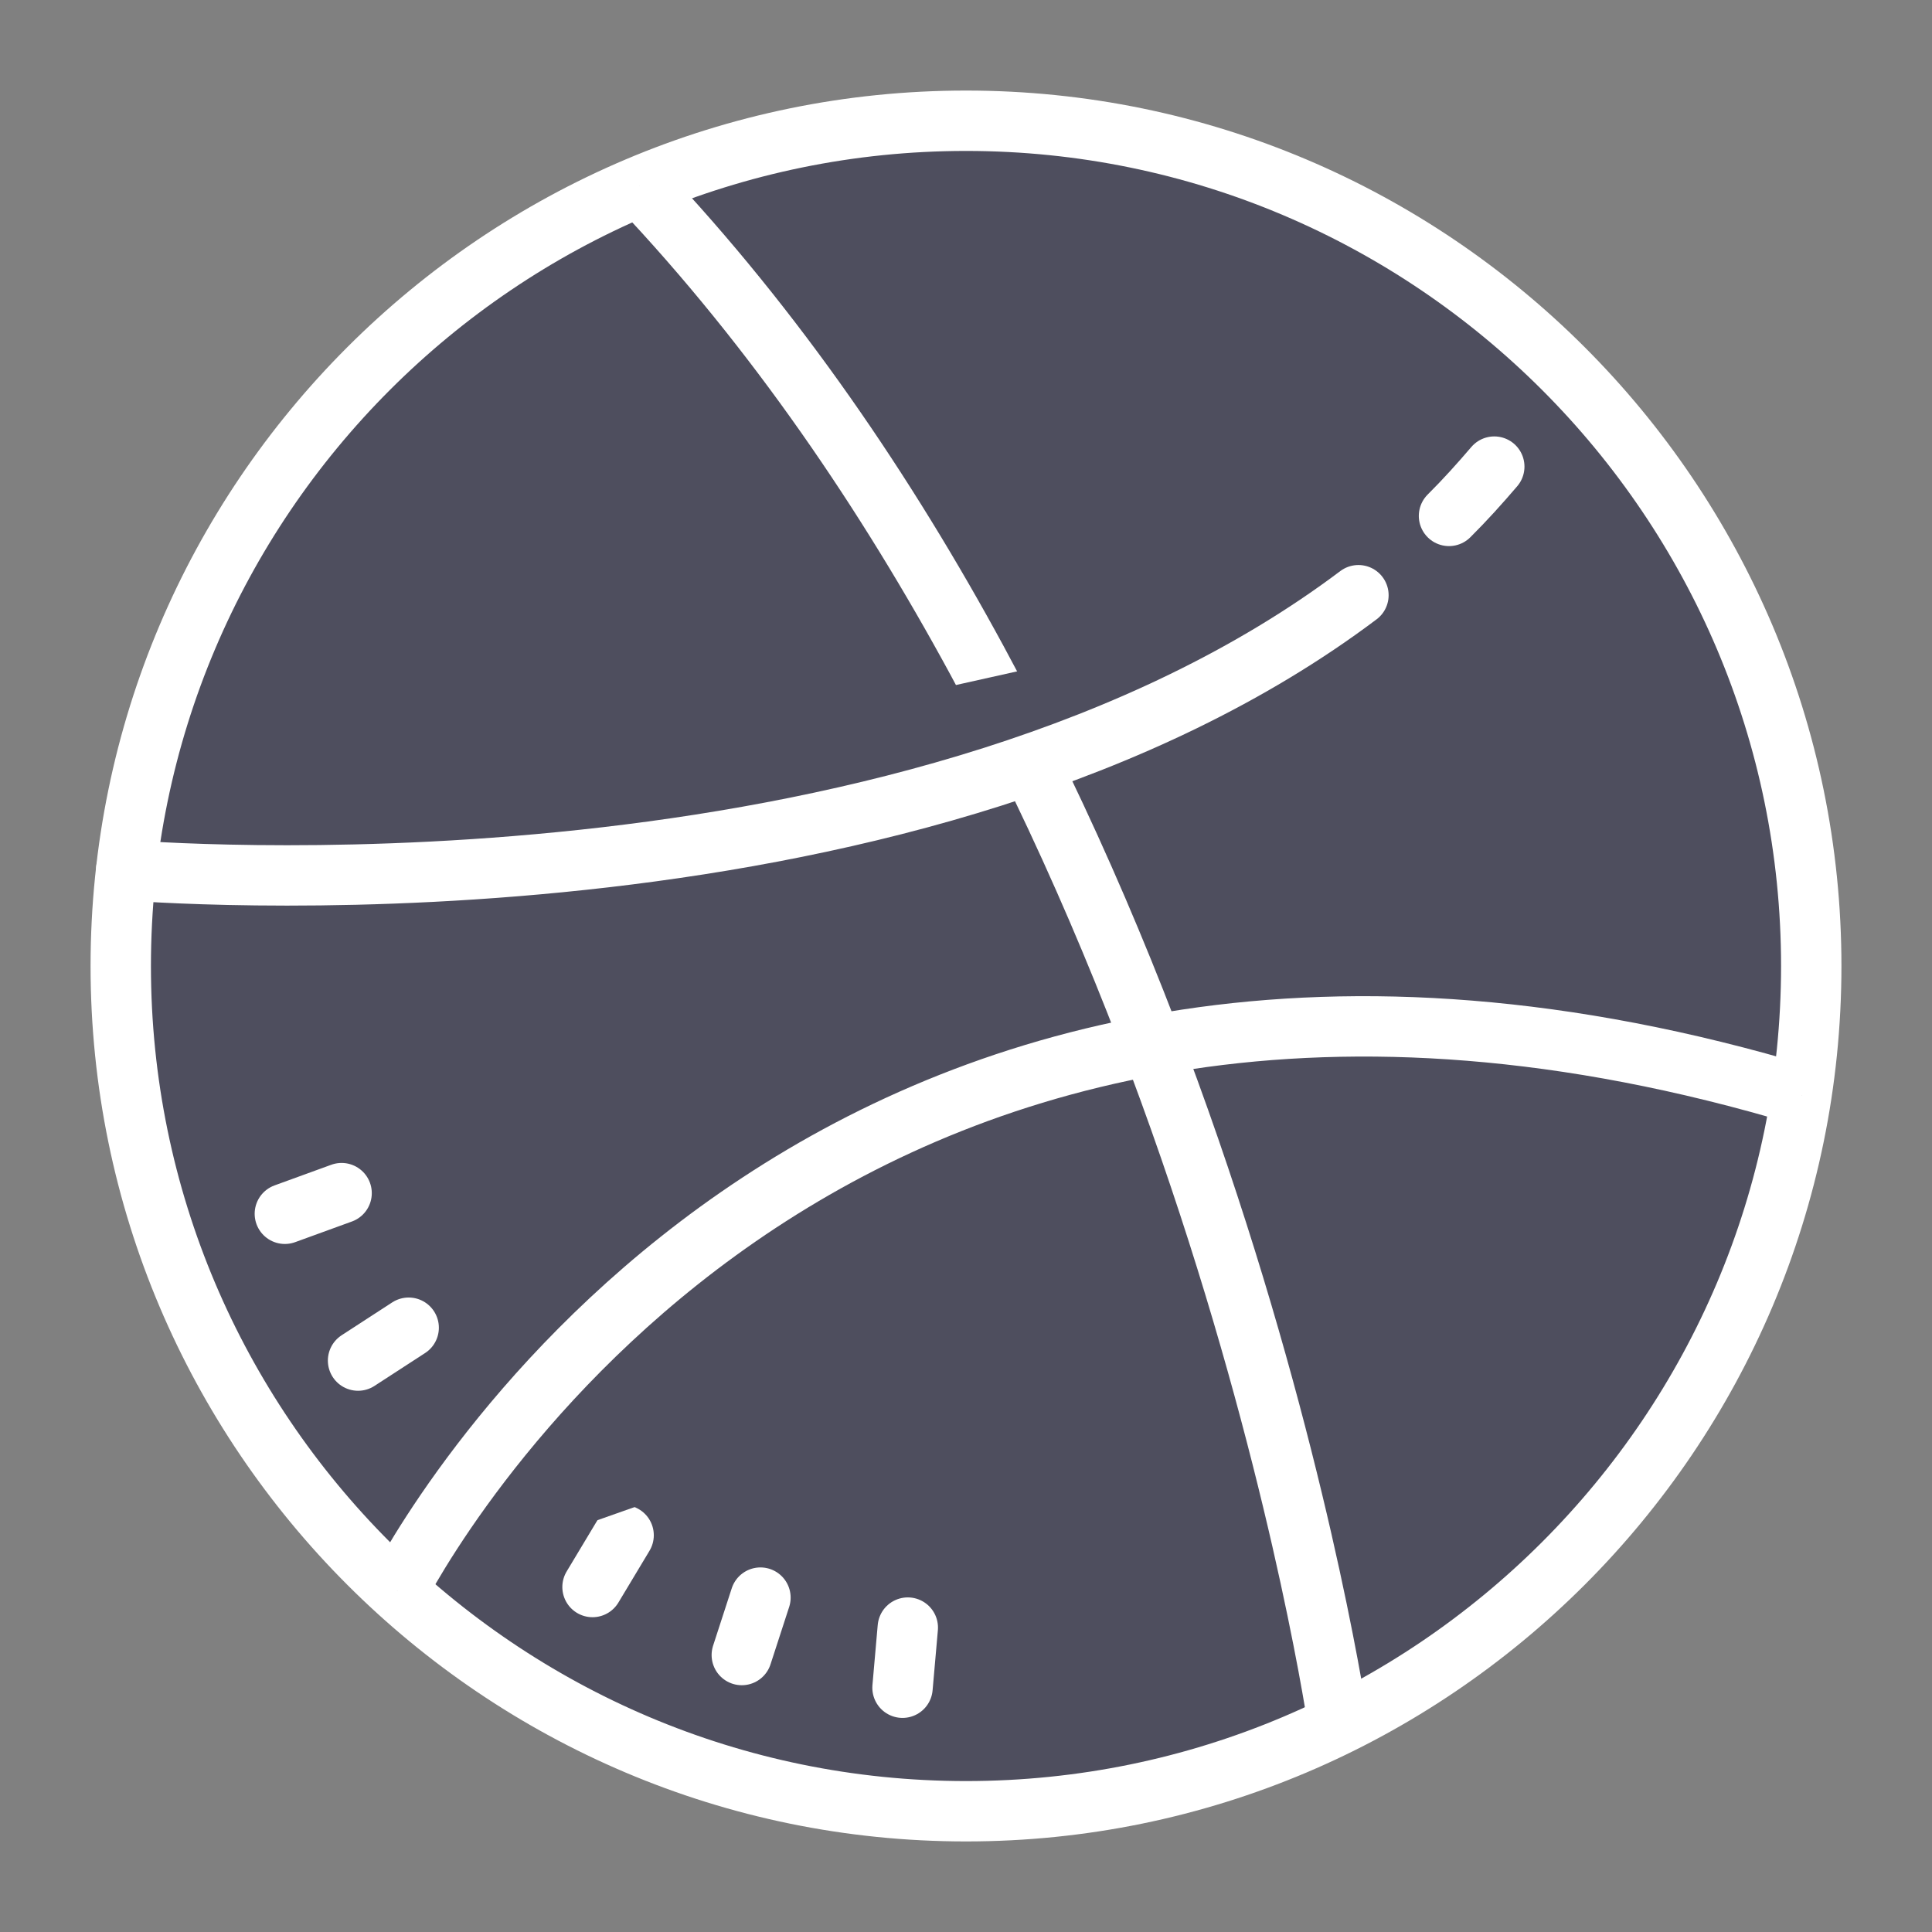 <svg xmlns="http://www.w3.org/2000/svg" viewBox="0 0 64 64" width="64" height="64"><rect x="0" y="0" width="64" height="64" fill="#808080" stroke="none"/><path fill="#4e4e5e" d="M32 4A28 28 0 1 0 32 60A28 28 0 1 0 32 4Z"/><path fill="#4e4e5e" stroke="#4e4e5e" stroke-linecap="round" stroke-miterlimit="10" stroke-width="6" d="M40.5,8.488 C47.952,11.19,53.765,17.34,56.003,25"/><path fill="#4e4e5e" stroke="#4e4e5e" stroke-linecap="round" stroke-miterlimit="10" stroke-width="6" d="M7.75,38 C10.44,48.905,20.264,57,32,57"/><path fill="none" stroke="#ffffff" stroke-linecap="round" stroke-miterlimit="10" stroke-width="2" d="M30.072 53.916L29.897 55.908M25.191 52.923L24.573 54.825M20.658 50.857L19.628 52.572M13.538 43.982L11.861 45.071M11.316 39.524L9.436 40.208M32 60C16.56 60 4 47.44 4 32S16.56 4 32 4s28 12.56 28 28S47.44 60 32 60z"/><path fill="#4e4e5e" stroke="#ffffff" stroke-miterlimit="10" stroke-width="2" d="M44.336 57.15c-.308-2.025-5.12-31.941-23.152-50.992M13.155 52.699c1.553-2.919 14.93-25.905 46.536-16.418"/><path fill="#4e4e5e" stroke="#ffffff" stroke-linecap="round" stroke-miterlimit="10" stroke-width="2" d="M4.179 28.826C6.487 29.001 30.61 30.547 45 19.717M48 17.09c.523-.519 1.018-1.069 1.5-1.633"/></svg>